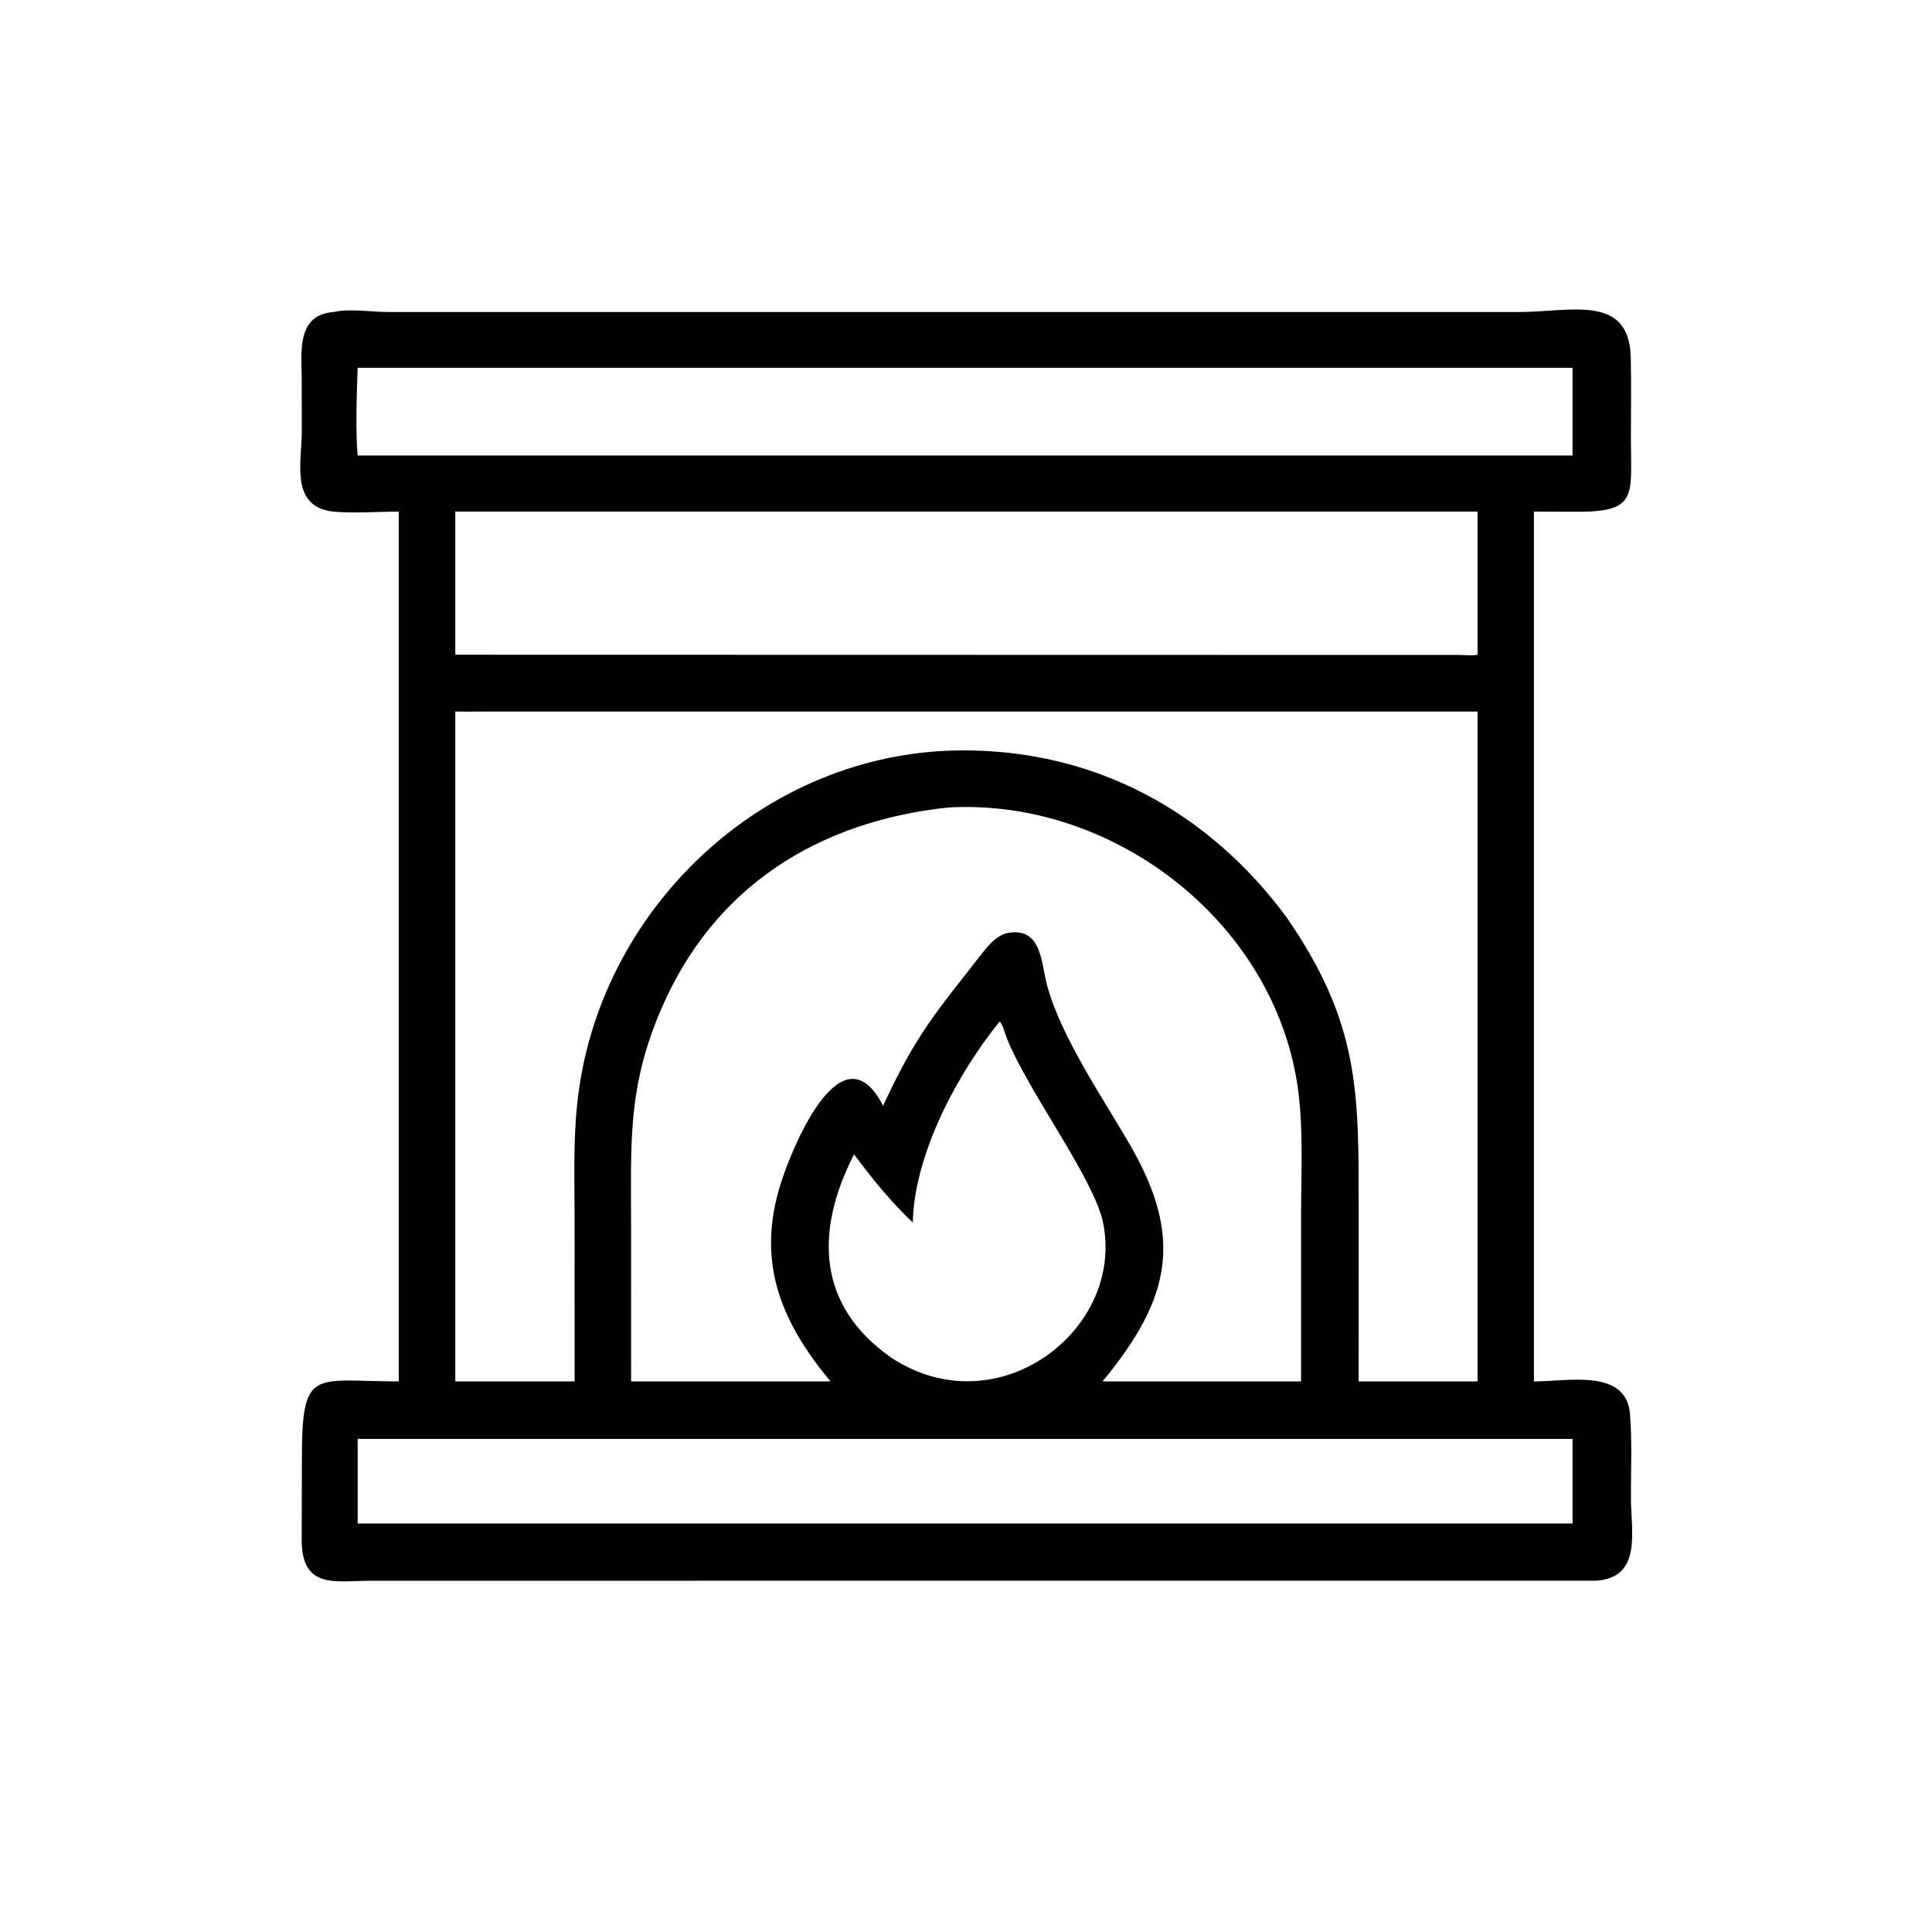 <?xml version="1.0" encoding="utf-8" ?>
<svg xmlns="http://www.w3.org/2000/svg" xmlns:xlink="http://www.w3.org/1999/xlink" width="1024" height="1024">
	<path transform="scale(2 2)" d="M105.67 135.578C100.952 135.567 91.458 136.187 87.27 135.428C76.965 133.56 79.97 122.074 79.976 114.45L79.966 100.607C79.911 93.521 78.464 83.359 88.434 82.685C92.791 81.712 98.468 82.684 102.973 82.691L402.659 82.685C416.097 82.682 431.753 77.777 432.162 94.665C432.335 101.778 432.21 108.923 432.205 116.039C432.193 131.647 434.3 135.829 416.903 135.614L406.509 135.578L406.509 366.089C415.334 366.112 431 362.574 431.961 374.722C432.54 382.034 432.21 389.55 432.209 396.884C432.208 405.735 435.27 417.972 423.112 418.902L98.375 418.906C89.13 418.916 80.045 421.322 79.956 408.342L80.001 387.171C79.982 362.147 82.837 366.063 105.67 366.089L105.67 135.578ZM94.781 97.467C94.553 103.387 94.187 114.908 94.781 120.707L416.735 120.707L416.735 97.467L94.781 97.467ZM120.658 135.578L120.658 173.511L386.55 173.568C388.098 173.579 390.061 173.82 391.563 173.511L391.563 135.578L120.658 135.578ZM127.372 188.567C125.135 188.582 122.896 188.611 120.658 188.567L120.658 366.089L152.281 366.089L152.275 323.995C152.275 313.619 151.884 303.061 152.941 292.73C158.22 241.134 202.337 199.222 254.611 198.865C290.029 198.623 320.141 214.964 340.908 243.028C360.541 271.432 360.066 289.726 360.065 321.477L360.056 366.089L391.563 366.089L391.563 188.567L127.372 188.567ZM251.137 214.009C217.15 217.678 189.462 234.618 175.375 267.084C166.227 288.167 167.244 302.66 167.242 324.999L167.25 366.089L220.097 366.089C206.911 350.221 200.201 334.311 207.073 313.124C210.258 303.306 223.254 272.016 234.025 293.04C242.832 274.042 247.837 268.583 259.951 253.036C262.018 250.461 264.175 247.584 267.707 247.14C276.055 246.089 275.935 255.238 277.425 260.891C281.025 274.551 292.215 290.899 299.347 303.193C313.671 327.884 310.423 344.027 292.179 366.089L344.801 366.089L344.805 321.542C344.811 311.193 345.37 300.523 344.182 290.226C339.001 245.319 295.672 211.358 251.137 214.009ZM264.929 270.694C253.947 284.209 242.506 305.402 241.91 323.396L241.889 323.974C236.095 318.502 231.08 312.298 226.333 305.916C215.922 326.241 216.43 346.058 236.313 359.876C264.527 378.317 298.277 352.266 292.285 323.848C289.857 312.332 272.567 289.375 266.873 275.277C266.364 274.015 265.801 271.619 264.929 270.694ZM213.123 381.33L94.781 381.33L94.781 403.744L298.625 403.744L416.735 403.744L416.735 381.33L213.123 381.33Z"/>
</svg>
